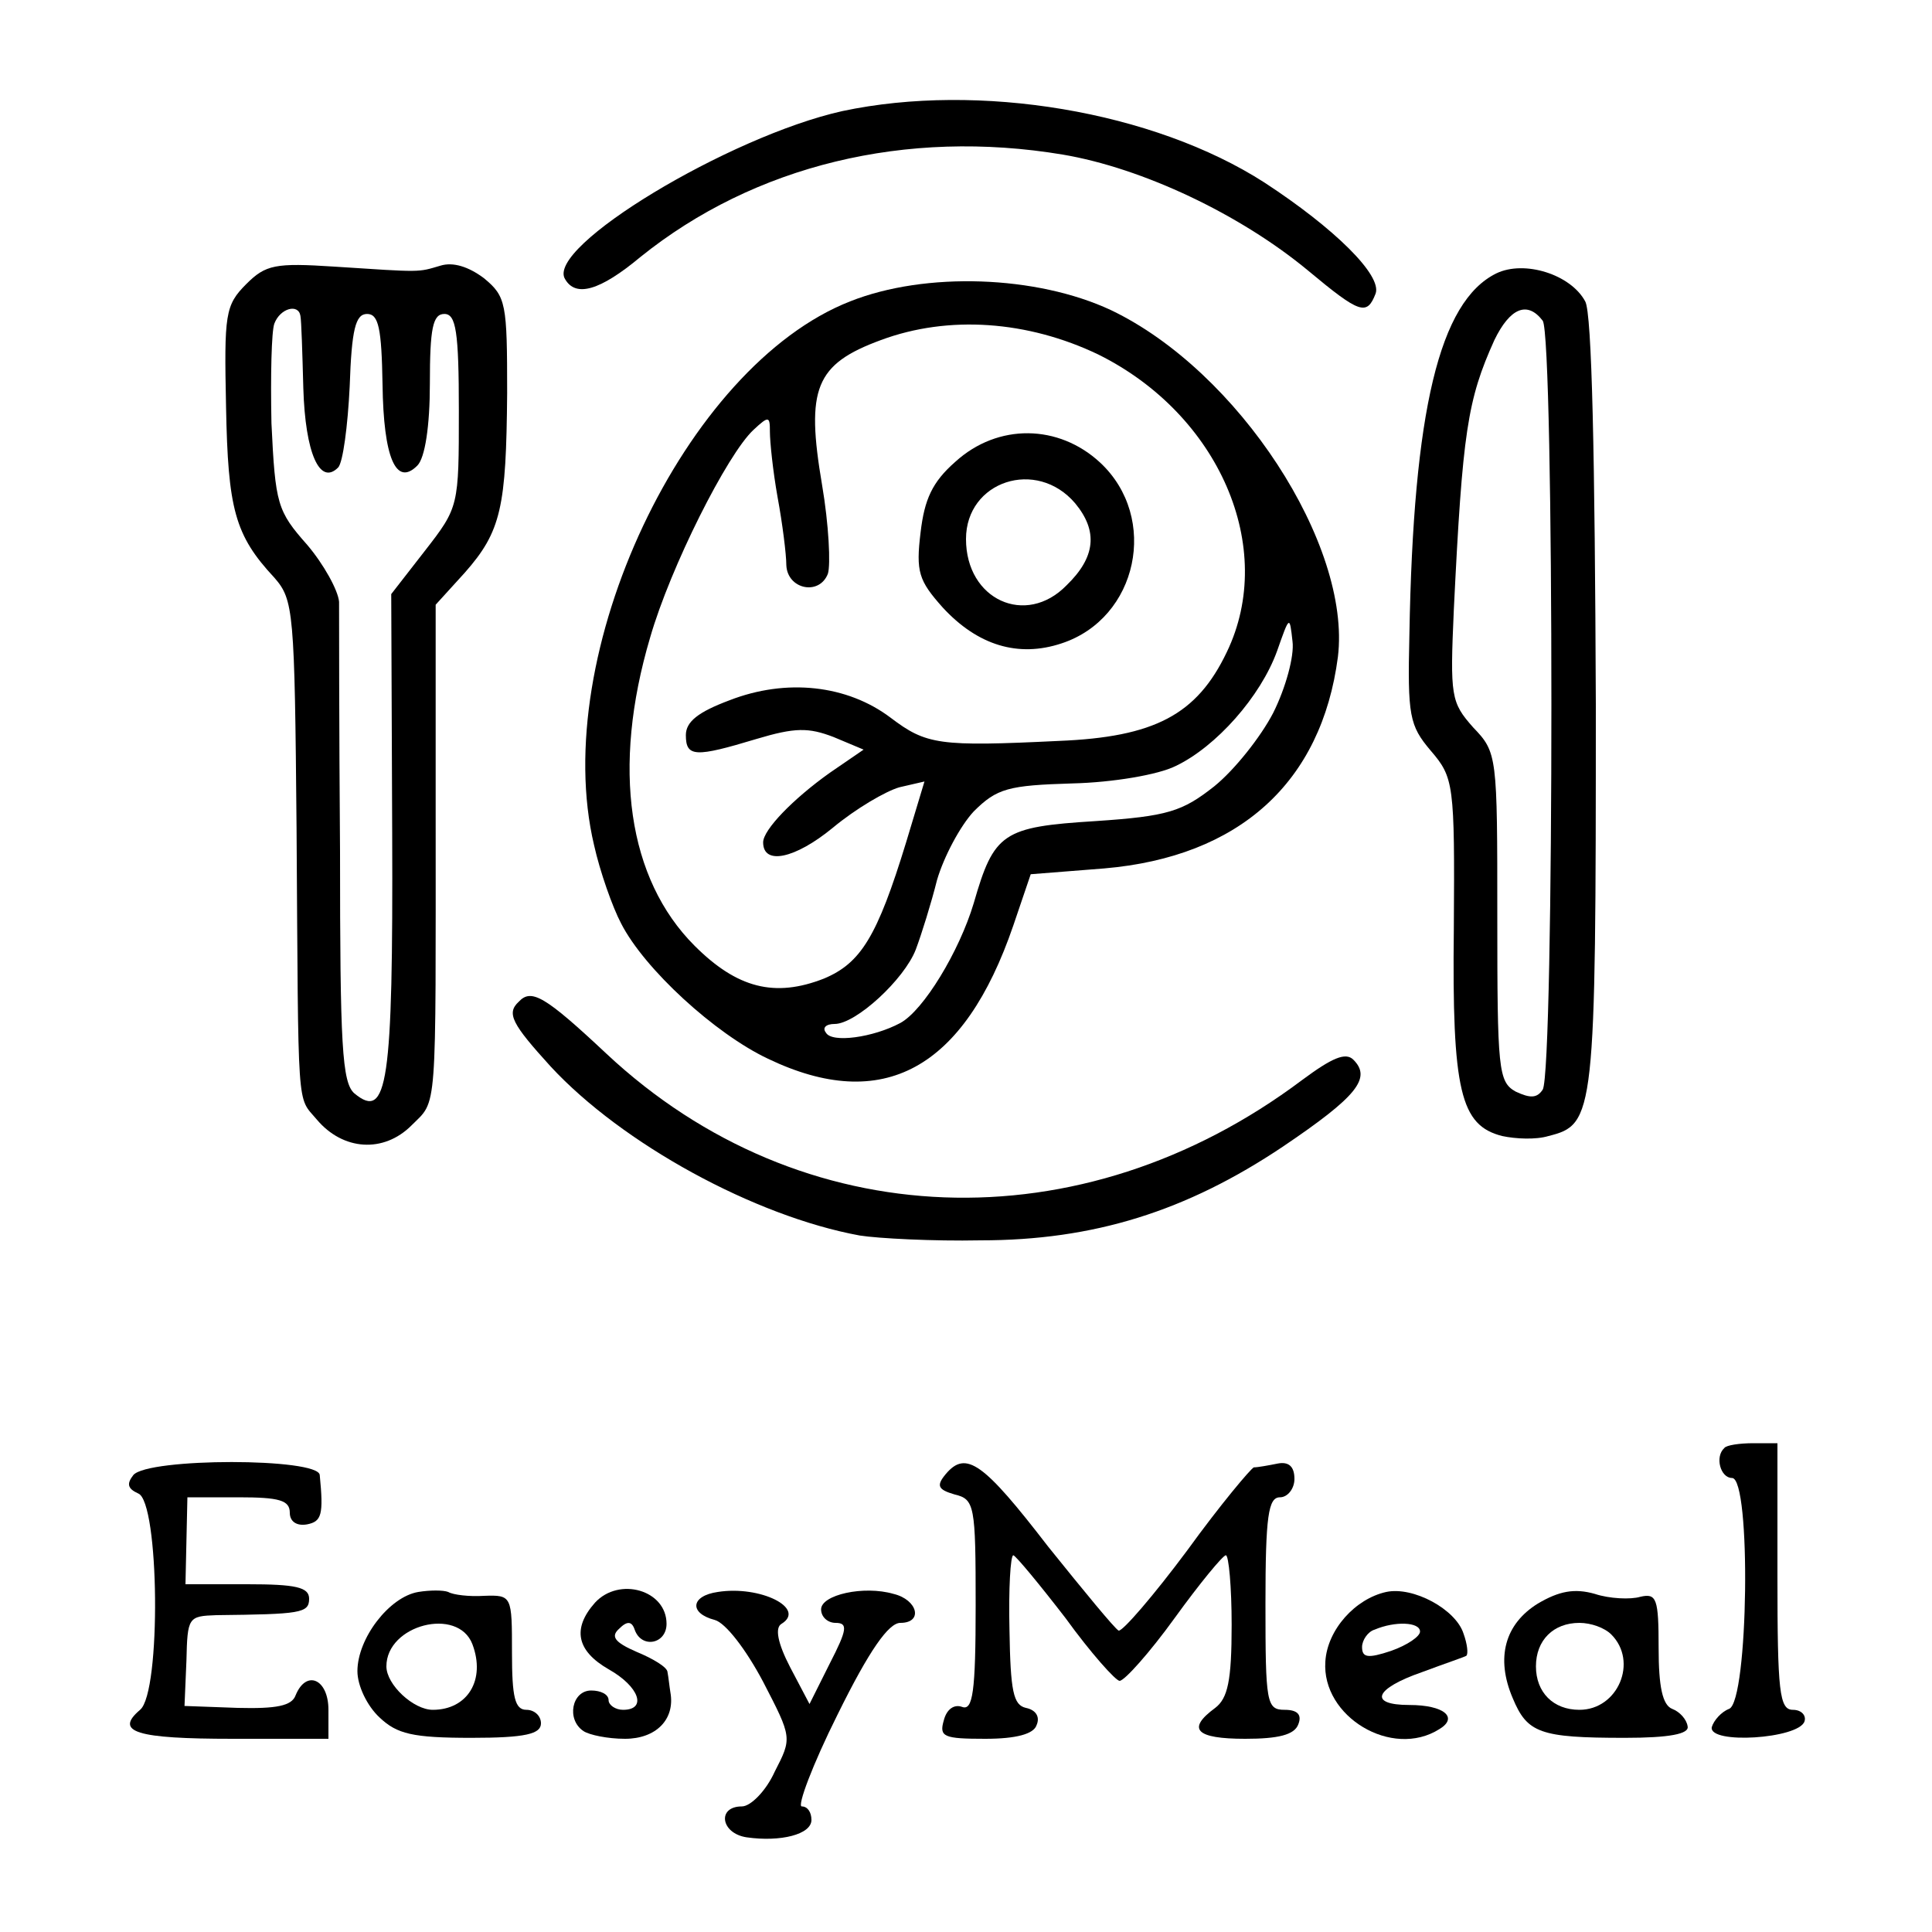<?xml version="1.0" standalone="no"?>
<!DOCTYPE svg PUBLIC "-//W3C//DTD SVG 20010904//EN"
 "http://www.w3.org/TR/2001/REC-SVG-20010904/DTD/svg10.dtd">
<svg version="1.0" xmlns="http://www.w3.org/2000/svg"
 width="200pt" height="200pt" viewBox="0 0 200 200"
 preserveAspectRatio="xMidYMid meet">
<g transform="translate(0,200) scale(0.1,-0.1)"
fill="#000000" stroke="none">
<path d="M872 1885 c-117 -26 -308 -141 -287 -174 11 -19 36 -12 78 23 118 95
275 133 437 106 83 -14 184 -62 254 -120 54 -45 61 -47 70 -24 7 19 -43 68
-115 115 -115 74 -296 104 -437 74z"/>
<path d="M255 1706 c-22 -22 -23 -31 -21 -127 2 -106 9 -133 50 -177 20 -23
21 -34 23 -260 2 -299 0 -276 21 -301 27 -32 69 -35 98 -6 27 27 25 7 25 329
l0 210 30 33 c38 43 43 68 44 186 0 93 -1 100 -24 119 -16 12 -32 17 -45 13
-24 -7 -18 -7 -110 -1 -61 4 -71 2 -91 -18z m56 -33 c1 -5 2 -38 3 -75 2 -67
17 -101 36 -82 5 5 10 43 12 84 2 59 6 75 18 75 12 0 15 -15 16 -73 1 -76 14
-106 36 -84 8 8 13 41 13 85 0 57 3 72 15 72 12 0 15 -18 15 -100 0 -99 0
-100 -35 -145 l-35 -45 1 -248 c1 -260 -5 -297 -39 -269 -13 11 -15 50 -15
250 -1 130 -1 247 -1 259 -1 12 -16 39 -33 59 -31 35 -33 42 -37 126 -1 49 0
95 3 103 6 16 25 21 27 8z"/>
<path d="M1549 1717 c-59 -29 -86 -142 -90 -374 -2 -84 0 -94 22 -120 24 -28
25 -34 24 -184 -2 -169 7 -204 50 -215 14 -3 35 -4 48 0 48 12 49 21 49 447
-1 256 -4 405 -11 417 -15 28 -63 43 -92 29z m48 -49 c12 -16 12 -777 0 -796
-6 -9 -13 -9 -28 -2 -18 10 -19 23 -19 181 0 167 0 170 -25 196 -23 26 -24 32
-20 122 9 184 14 217 42 279 16 33 34 41 50 20z"/>
<path d="M880 1688 c-171 -67 -312 -365 -265 -563 6 -27 19 -64 28 -81 24 -47
97 -114 152 -140 119 -57 203 -11 254 138 l18 53 76 6 c140 12 225 89 242 219
14 116 -103 296 -235 359 -77 36 -192 40 -270 9z m257 -55 c125 -62 185 -200
133 -308 -31 -65 -75 -88 -174 -92 -124 -6 -137 -4 -174 24 -45 34 -108 41
-167 18 -32 -12 -45 -22 -45 -36 0 -23 10 -23 73 -4 40 12 54 12 80 2 l31 -13
-35 -24 c-38 -27 -69 -59 -69 -72 0 -24 33 -17 72 15 24 20 55 38 69 42 l26 6
-19 -63 c-30 -98 -47 -125 -85 -141 -51 -20 -90 -10 -134 34 -69 69 -86 184
-46 319 21 73 80 190 107 215 16 15 17 14 17 -2 0 -10 3 -40 8 -68 5 -27 9
-59 9 -70 1 -25 34 -32 43 -9 3 9 1 51 -6 92 -17 100 -7 125 61 150 70 26 152
20 225 -15z m181 -371 c-13 -25 -40 -59 -61 -76 -33 -26 -48 -31 -123 -36 -96
-6 -105 -12 -126 -85 -15 -50 -52 -111 -76 -124 -28 -15 -71 -21 -77 -10 -4 5
0 9 9 9 22 0 72 46 84 77 6 16 16 48 22 72 7 24 24 56 38 71 24 24 36 27 102
29 42 1 89 9 107 18 42 20 88 72 105 119 13 37 13 37 16 10 2 -15 -7 -48 -20
-74z"/>
<path d="M989 1522 c-24 -21 -32 -39 -36 -73 -5 -41 -2 -50 23 -78 36 -39 78
-52 123 -37 79 26 101 130 40 187 -43 40 -106 41 -150 1z m124 -43 c24 -29 21
-56 -9 -85 -42 -43 -104 -15 -104 48 0 60 73 84 113 37z"/>
<path d="M537 963 c-13 -12 -7 -23 33 -67 74 -80 211 -155 320 -175 19 -3 76
-6 125 -5 117 0 213 30 313 97 77 52 92 71 73 90 -8 8 -22 2 -53 -21 -229
-172 -519 -161 -720 27 -64 60 -78 68 -91 54z"/>
<path d="M1785 501 c-10 -9 -4 -31 8 -31 20 0 17 -231 -3 -239 -8 -3 -16 -12
-18 -19 -3 -18 90 -12 96 6 2 6 -3 12 -12 12 -14 0 -16 19 -16 138 l0 138 -25
0 c-14 0 -28 -2 -30 -5z"/>
<path d="M138 473 c-7 -9 -6 -14 5 -19 22 -8 24 -206 2 -224 -27 -23 -4 -30
96 -30 l99 0 0 30 c0 32 -23 42 -34 15 -4 -11 -20 -14 -60 -13 l-55 2 2 47 c1
45 2 46 31 47 87 1 96 2 96 17 0 12 -14 15 -64 15 l-64 0 1 45 1 45 53 0 c42
0 53 -3 53 -16 0 -9 7 -14 18 -12 15 3 17 10 13 51 -1 18 -178 18 -193 0z"/>
<path d="M979 474 c-10 -12 -8 -16 9 -21 21 -5 22 -11 22 -115 0 -90 -3 -109
-14 -105 -8 3 -16 -2 -19 -14 -5 -17 0 -19 43 -19 32 0 50 5 53 14 4 9 -1 16
-11 18 -13 3 -16 17 -17 81 -1 42 1 77 4 77 3 -1 27 -30 54 -65 26 -36 52 -65
56 -65 5 0 31 29 57 65 26 36 50 65 53 65 3 0 6 -33 6 -72 0 -58 -4 -76 -17
-86 -30 -22 -20 -32 31 -32 34 0 51 4 55 15 4 10 -1 15 -14 15 -19 0 -20 7
-20 110 0 91 3 110 15 110 8 0 15 9 15 19 0 13 -6 18 -17 16 -10 -2 -21 -4
-25 -4 -3 -1 -35 -39 -69 -86 -35 -47 -67 -84 -71 -83 -4 2 -36 41 -73 87 -67
87 -85 100 -106 75z"/>
<path d="M433 352 c-30 -5 -63 -48 -63 -82 0 -15 10 -36 23 -48 18 -17 34 -21
95 -21 56 0 72 4 72 15 0 8 -7 14 -15 14 -12 0 -15 13 -15 59 0 59 0 60 -29
59 -15 -1 -32 1 -37 4 -5 2 -19 2 -31 0z m56 -54 c14 -37 -5 -68 -41 -68 -20
0 -48 26 -48 45 0 43 74 62 89 23z"/>
<path d="M616 341 c-24 -27 -19 -50 14 -69 32 -18 40 -42 15 -42 -8 0 -15 5
-15 10 0 6 -8 10 -18 10 -20 0 -26 -30 -8 -42 6 -4 25 -8 43 -8 32 0 52 20 47
48 -1 6 -2 16 -3 21 0 5 -15 14 -32 21 -23 10 -27 16 -18 24 8 8 13 8 16 -1 7
-20 33 -15 33 6 0 35 -49 49 -74 22z"/>
<path d="M743 352 c-28 -4 -30 -22 -3 -29 11 -3 32 -30 50 -64 30 -58 30 -58
12 -93 -9 -20 -25 -36 -34 -36 -26 0 -22 -28 5 -32 35 -5 67 3 67 18 0 8 -4
14 -10 14 -5 0 11 43 37 95 33 67 53 95 65 95 24 0 18 24 -7 30 -31 9 -75 -1
-75 -16 0 -8 7 -14 15 -14 13 0 12 -7 -6 -42 l-21 -42 -20 38 c-13 25 -16 41
-9 45 26 16 -22 40 -66 33z"/>
<path d="M1435 352 c-32 -7 -61 -39 -63 -72 -4 -57 69 -101 118 -70 20 12 5
25 -31 25 -43 0 -36 17 13 34 24 9 45 16 46 17 2 2 1 12 -3 23 -8 25 -52 49
-80 43z m35 -41 c0 -5 -13 -14 -30 -20 -24 -8 -30 -7 -30 4 0 7 6 16 13 18 21
9 47 8 47 -2z"/>
<path d="M1592 340 c-34 -21 -44 -56 -26 -98 15 -36 28 -41 116 -41 46 0 67 4
65 12 -1 7 -8 15 -16 18 -10 4 -14 23 -14 63 0 51 -2 57 -19 53 -10 -3 -32 -2
-47 3 -21 6 -37 3 -59 -10z m76 -32 c28 -28 7 -78 -33 -78 -27 0 -45 18 -45
45 0 27 18 45 45 45 12 0 26 -5 33 -12z"/>
</g>
</svg>
